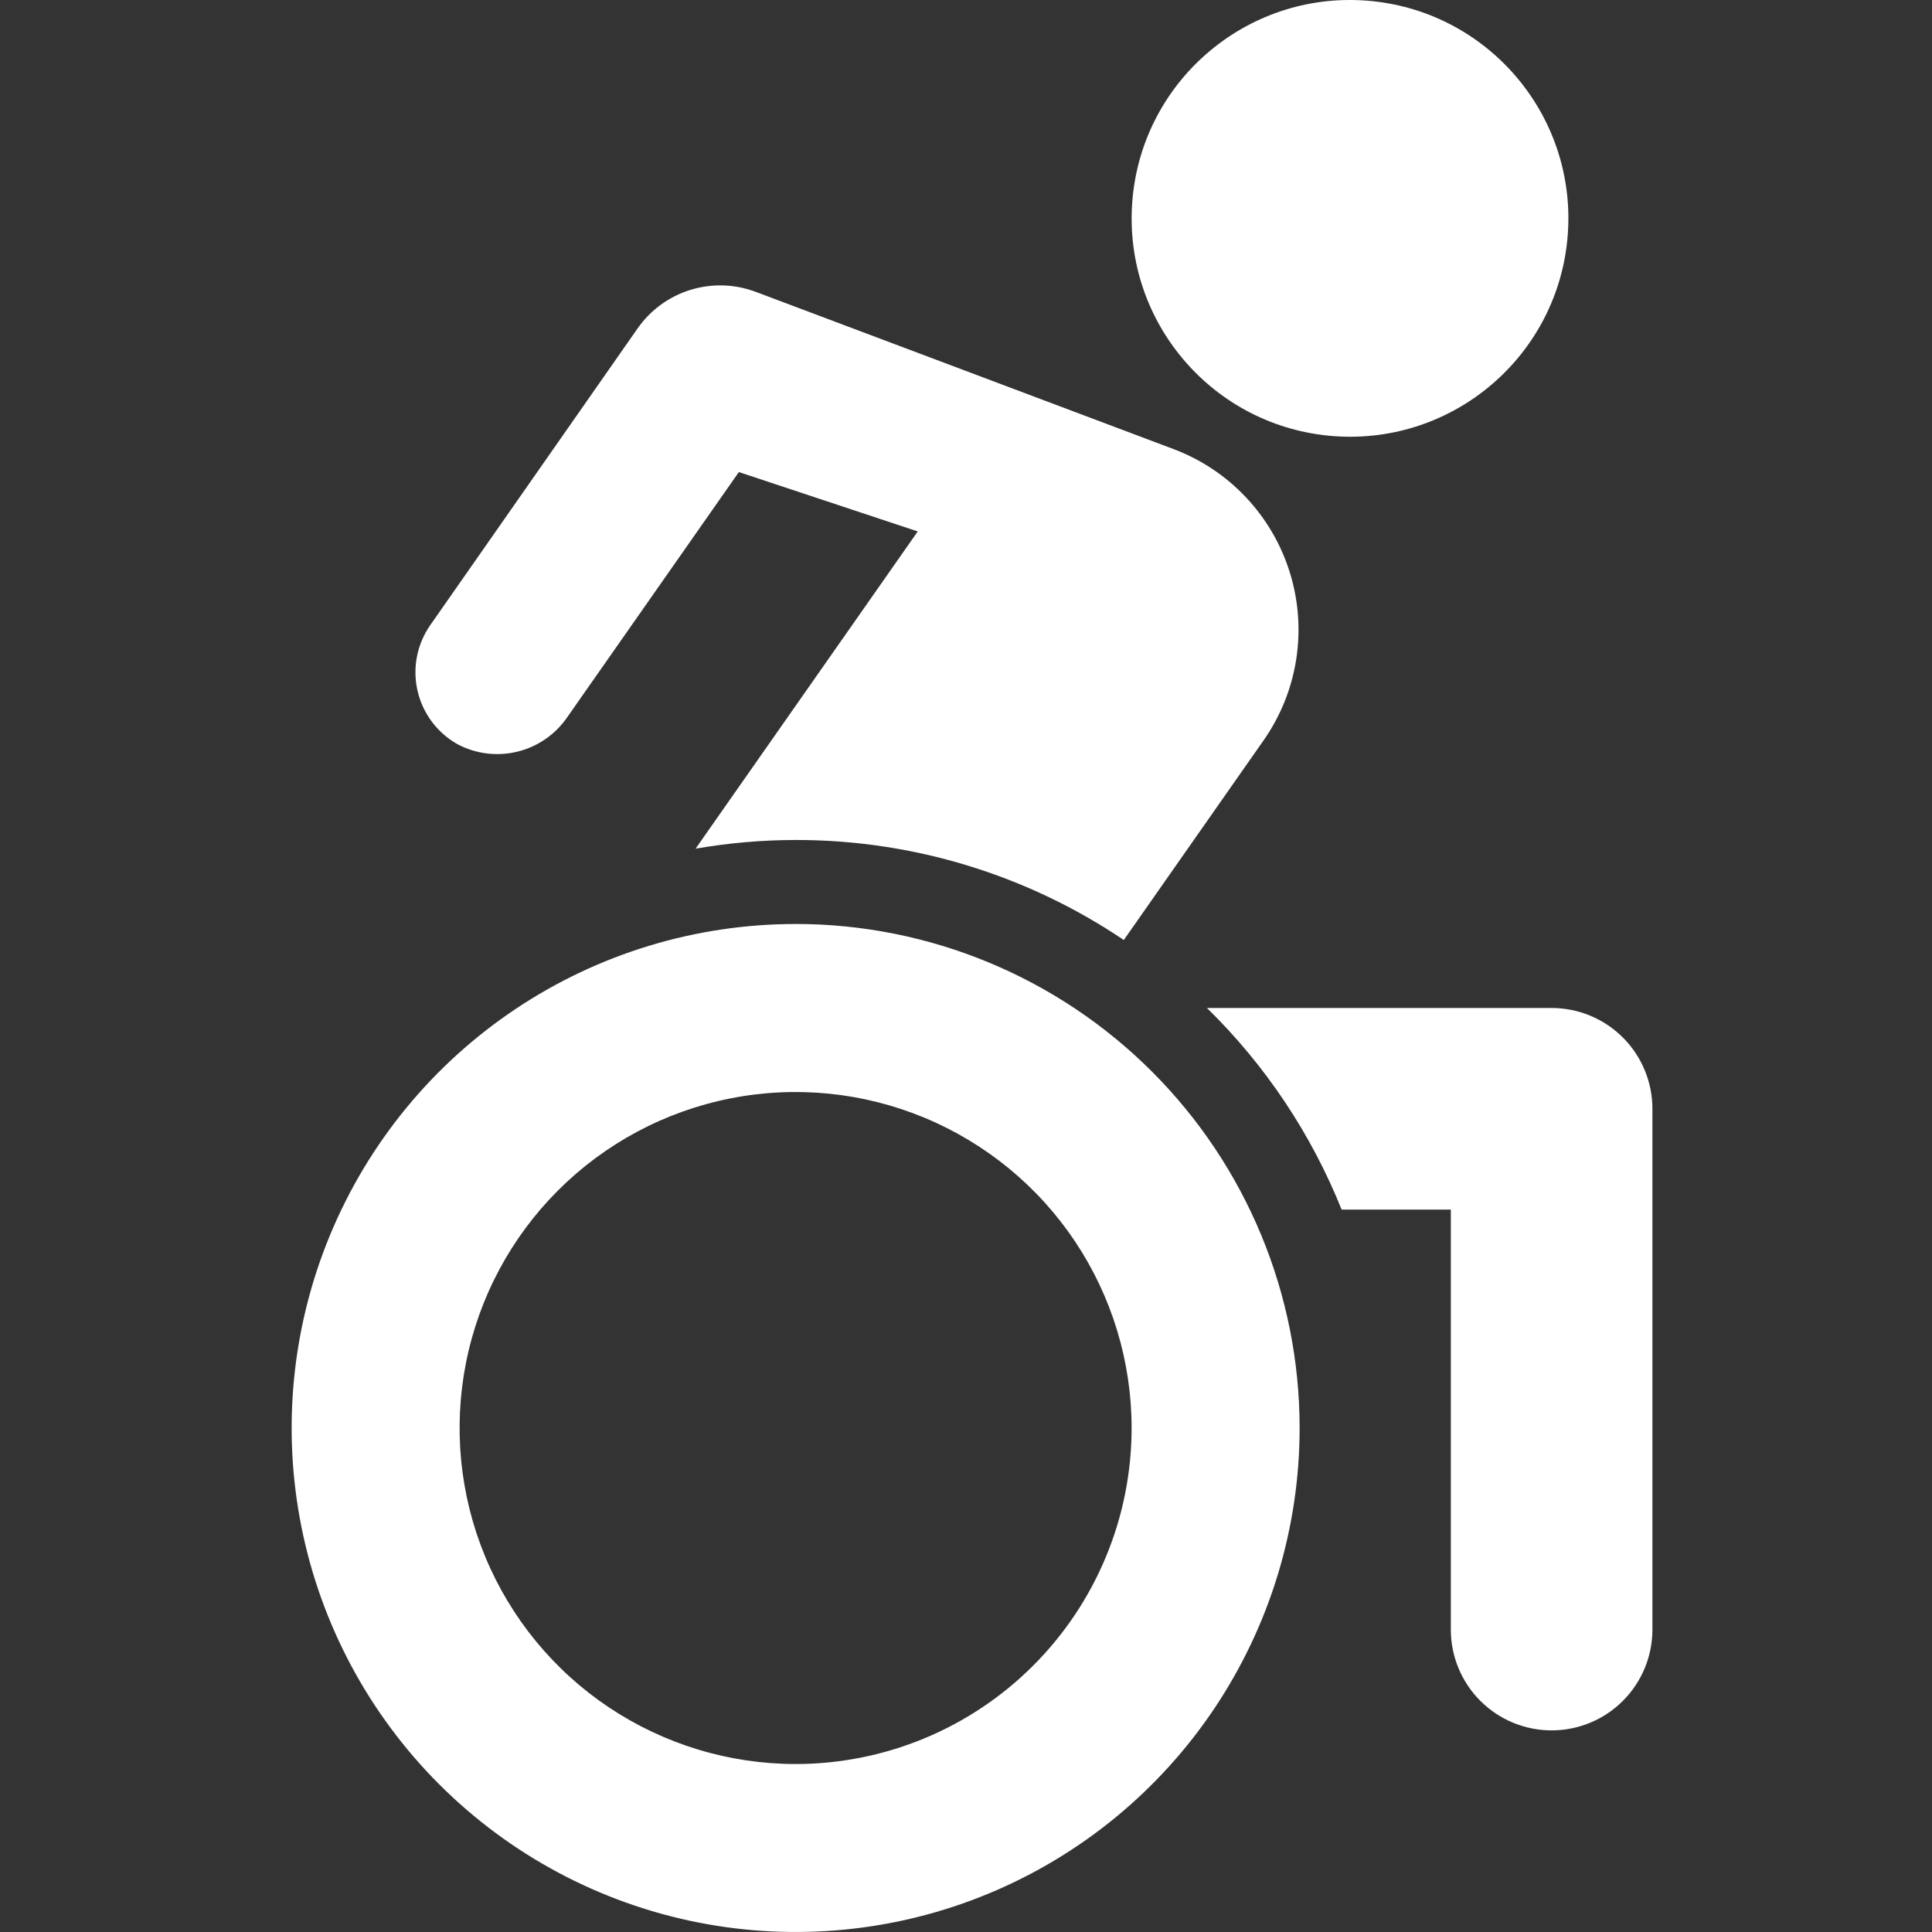 <svg height="53" viewBox="0 0 53 53" width="53" xmlns="http://www.w3.org/2000/svg"><rect x="0" y="0" width="53" height="53" fill="#333333" stroke="none"/><g fill="#fff" fill-rule="evenodd" transform="translate(8)"><path d="m35.009 6.426c.24-3.3-2.24-6.169-5.539-6.41-3.3-.24-6.169 2.24-6.41 5.539-.24 3.3 2.24 6.169 5.539 6.41 3.3.24 6.169-2.24 6.41-5.539z"/><path d="m4.551 20.416c.507.269 1.096.34 1.654.201.557-.139 1.043-.479 1.365-.955l4.699-6.712 4.907 1.629-6.094 8.702c.906-.157 1.825-.237 2.744-.238 3.208-.005 6.343.951 9.003 2.744l3.835-5.477c.463-.661.769-1.419.894-2.217.125-.797.066-1.613-.173-2.384-.239-.771-.65-1.477-1.204-2.065-.553-.588-1.234-1.041-1.989-1.325l-11.461-4.313c-.575-.216-1.206-.235-1.793-.053-.587.182-1.096.554-1.448 1.058l-5.683 8.133c-.182.259-.307.553-.368.863-.061.31-.056.63.014.938.07.308.204.598.393.852.189.253.429.464.705.619z"/><path d="m34.565 27.652h-9.455c1.602 1.567 2.86 3.451 3.694 5.53h2.996v11.522c0 .733.291 1.437.81 1.955.519.519 1.222.81 1.955.81.733 0 1.437-.291 1.955-.81.519-.519.81-1.222.81-1.955v-14.287c0-.733-.291-1.437-.81-1.955-.519-.519-1.222-.81-1.955-.81z"/><path d="m13.826 25.348c-2.735 0-5.408.811-7.681 2.33-2.274 1.519-4.046 3.679-5.092 6.205-1.046 2.526-1.32 5.306-.787 7.988.533 2.682 1.85 5.146 3.784 7.079 1.934 1.934 4.397 3.25 7.079 3.784 2.682.533 5.462.26 7.988-.787 2.526-1.046 4.686-2.819 6.205-5.092 1.519-2.274 2.33-4.947 2.33-7.681 0-3.667-1.457-7.184-4.05-9.777-2.593-2.593-6.11-4.05-9.777-4.05zm0 23.044c-1.823 0-3.605-.541-5.121-1.553-1.516-1.013-2.697-2.452-3.395-4.137-.698-1.684-.88-3.538-.525-5.326.356-1.788 1.234-3.43 2.523-4.719 1.289-1.289 2.931-2.167 4.719-2.523 1.788-.356 3.641-.173 5.326.525 1.684.698 3.124 1.879 4.137 3.395 1.013 1.516 1.553 3.298 1.553 5.121 0 1.21-.238 2.409-.702 3.527-.463 1.118-1.142 2.134-1.998 2.99-.856.856-1.872 1.535-2.99 1.998-1.118.463-2.317.702-3.527.702z"/></g></svg>